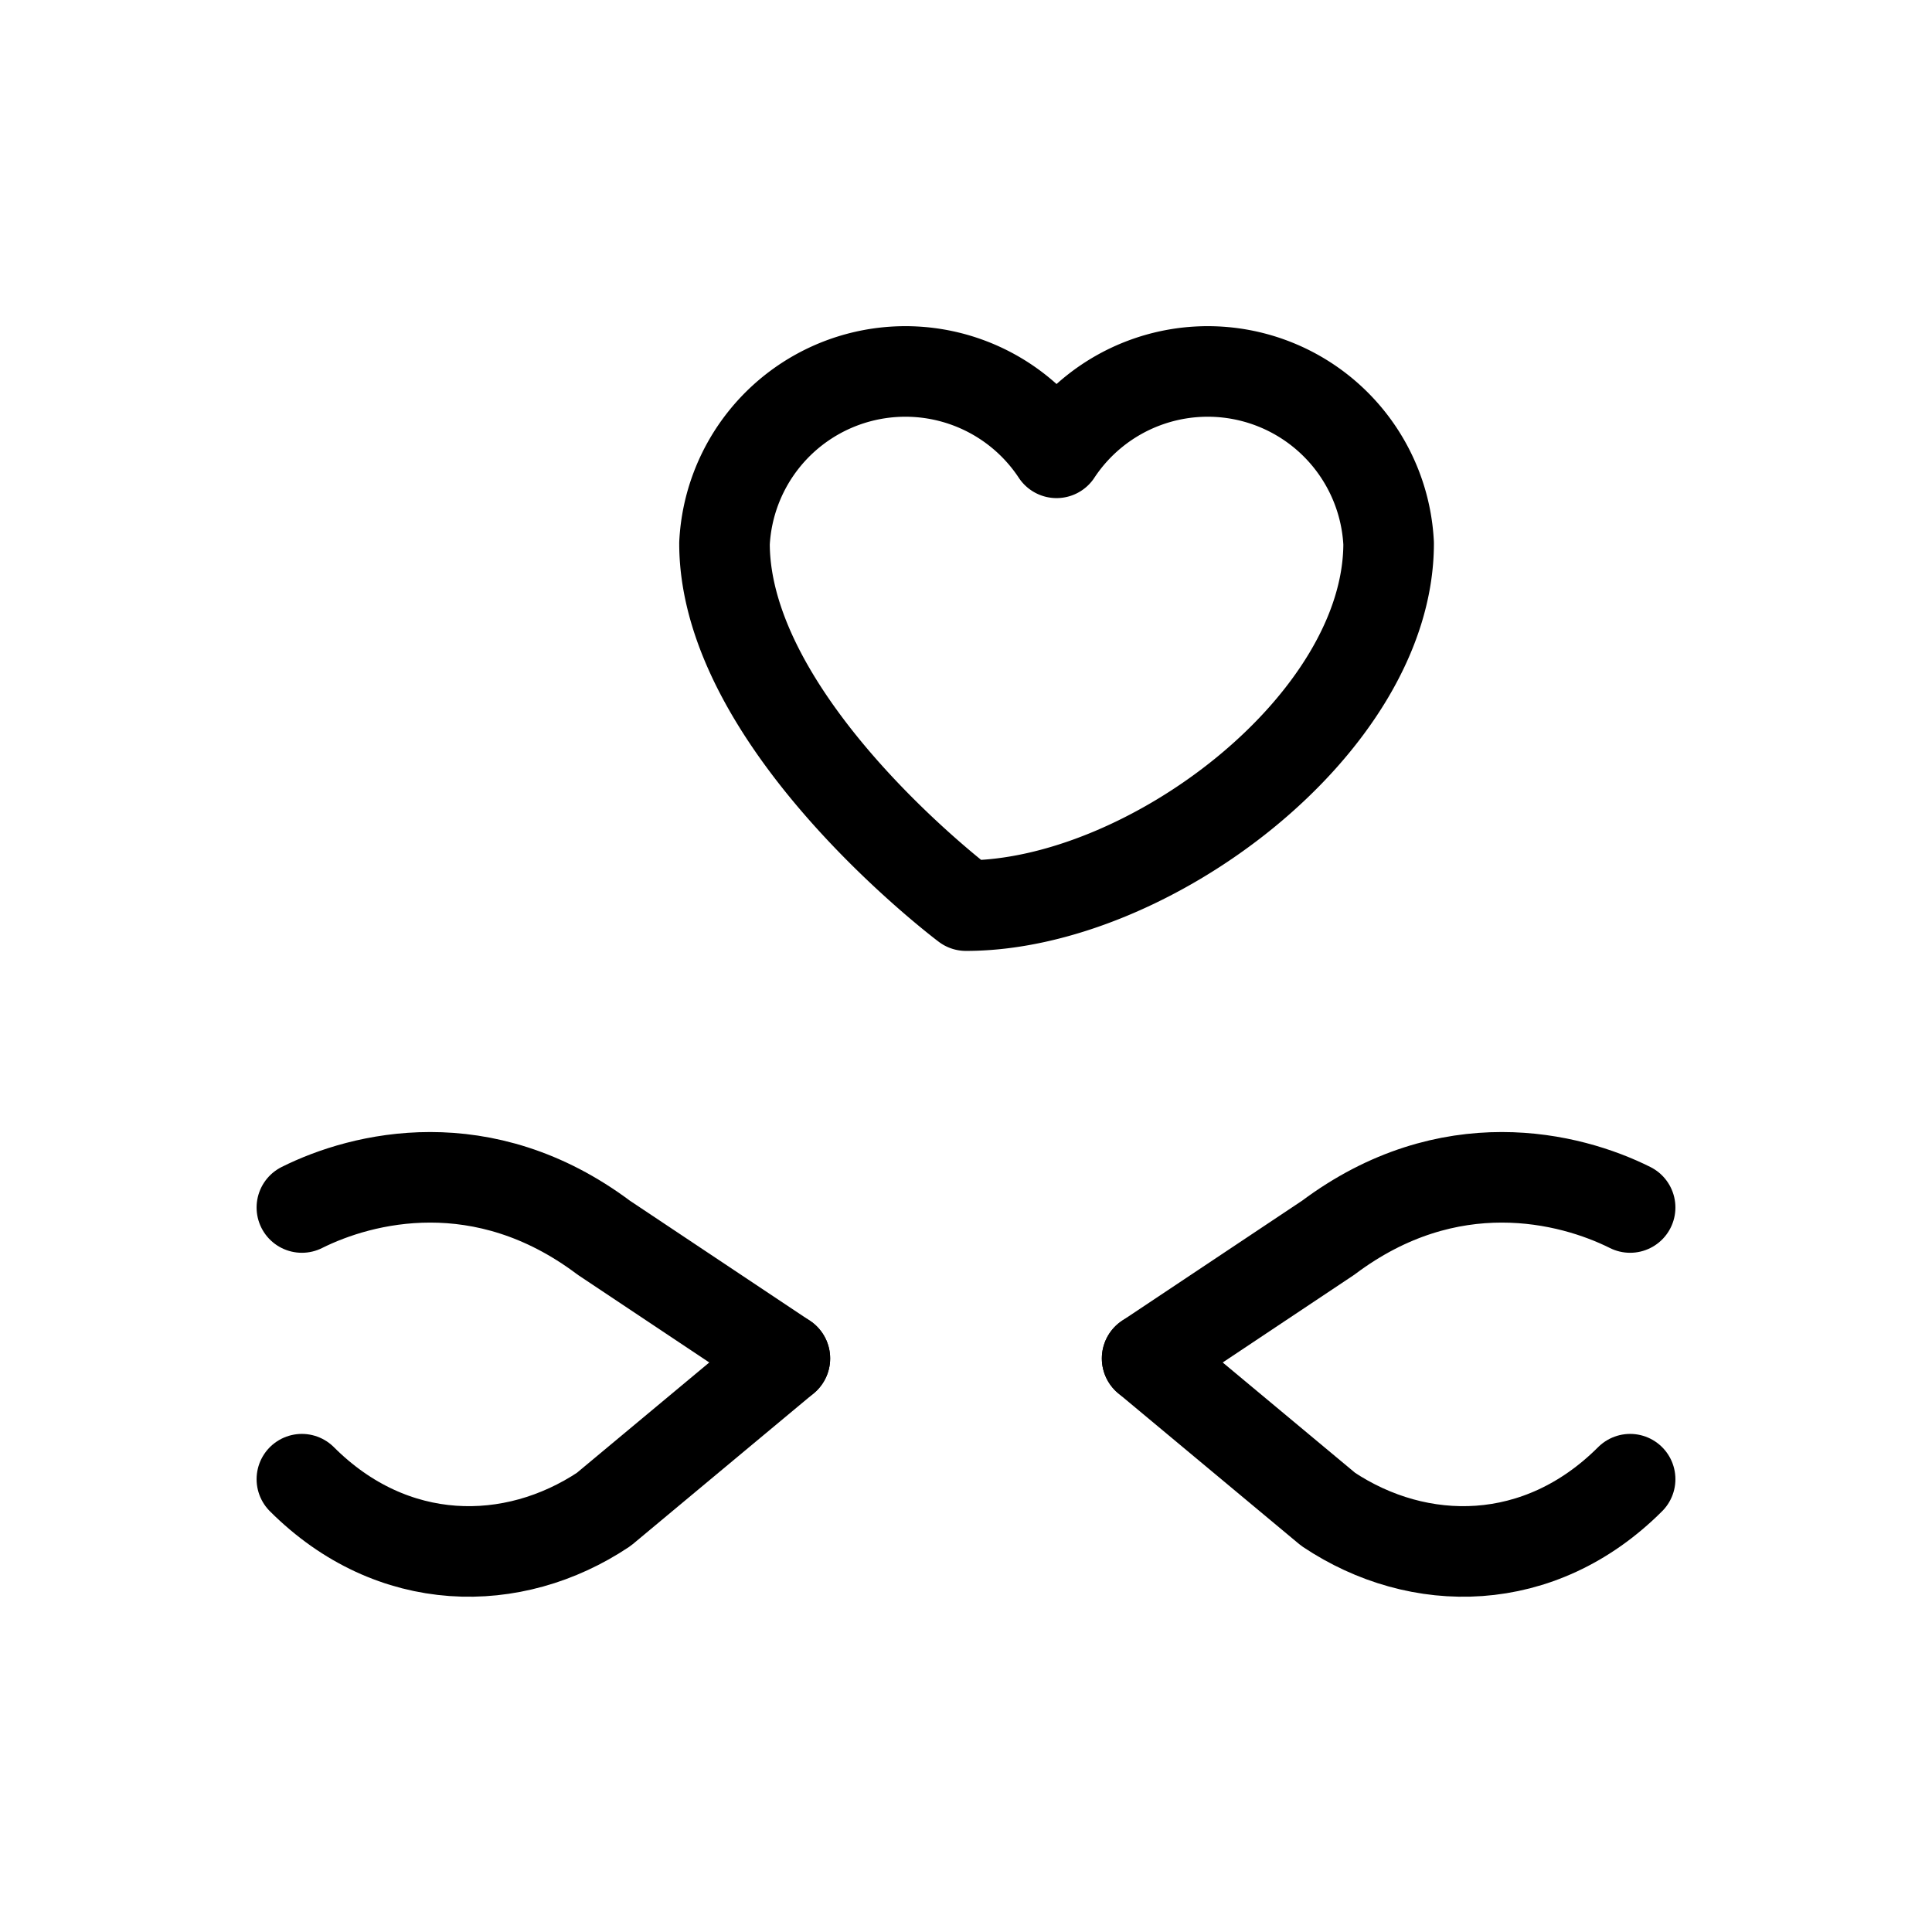 <svg xmlns="http://www.w3.org/2000/svg" width="64" height="64" viewBox="0 0 64 64" fill="none" stroke="currentColor" stroke-width="3" stroke-linecap="round" stroke-linejoin="round">
  <path d="M32 30s-8-6-8-12a6 6 0 0 1 11-3 6 6 0 0 1 11 3c0 6-8 12-14 12z"/>
  <path d="M10 40c2-1 6-2 10 1l6 4M54 40c-2-1-6-2-10 1l-6 4"/>
  <path d="M26 45l-6 5c-3 2-7 2-10-1M38 45l6 5c3 2 7 2 10-1"/>
</svg>